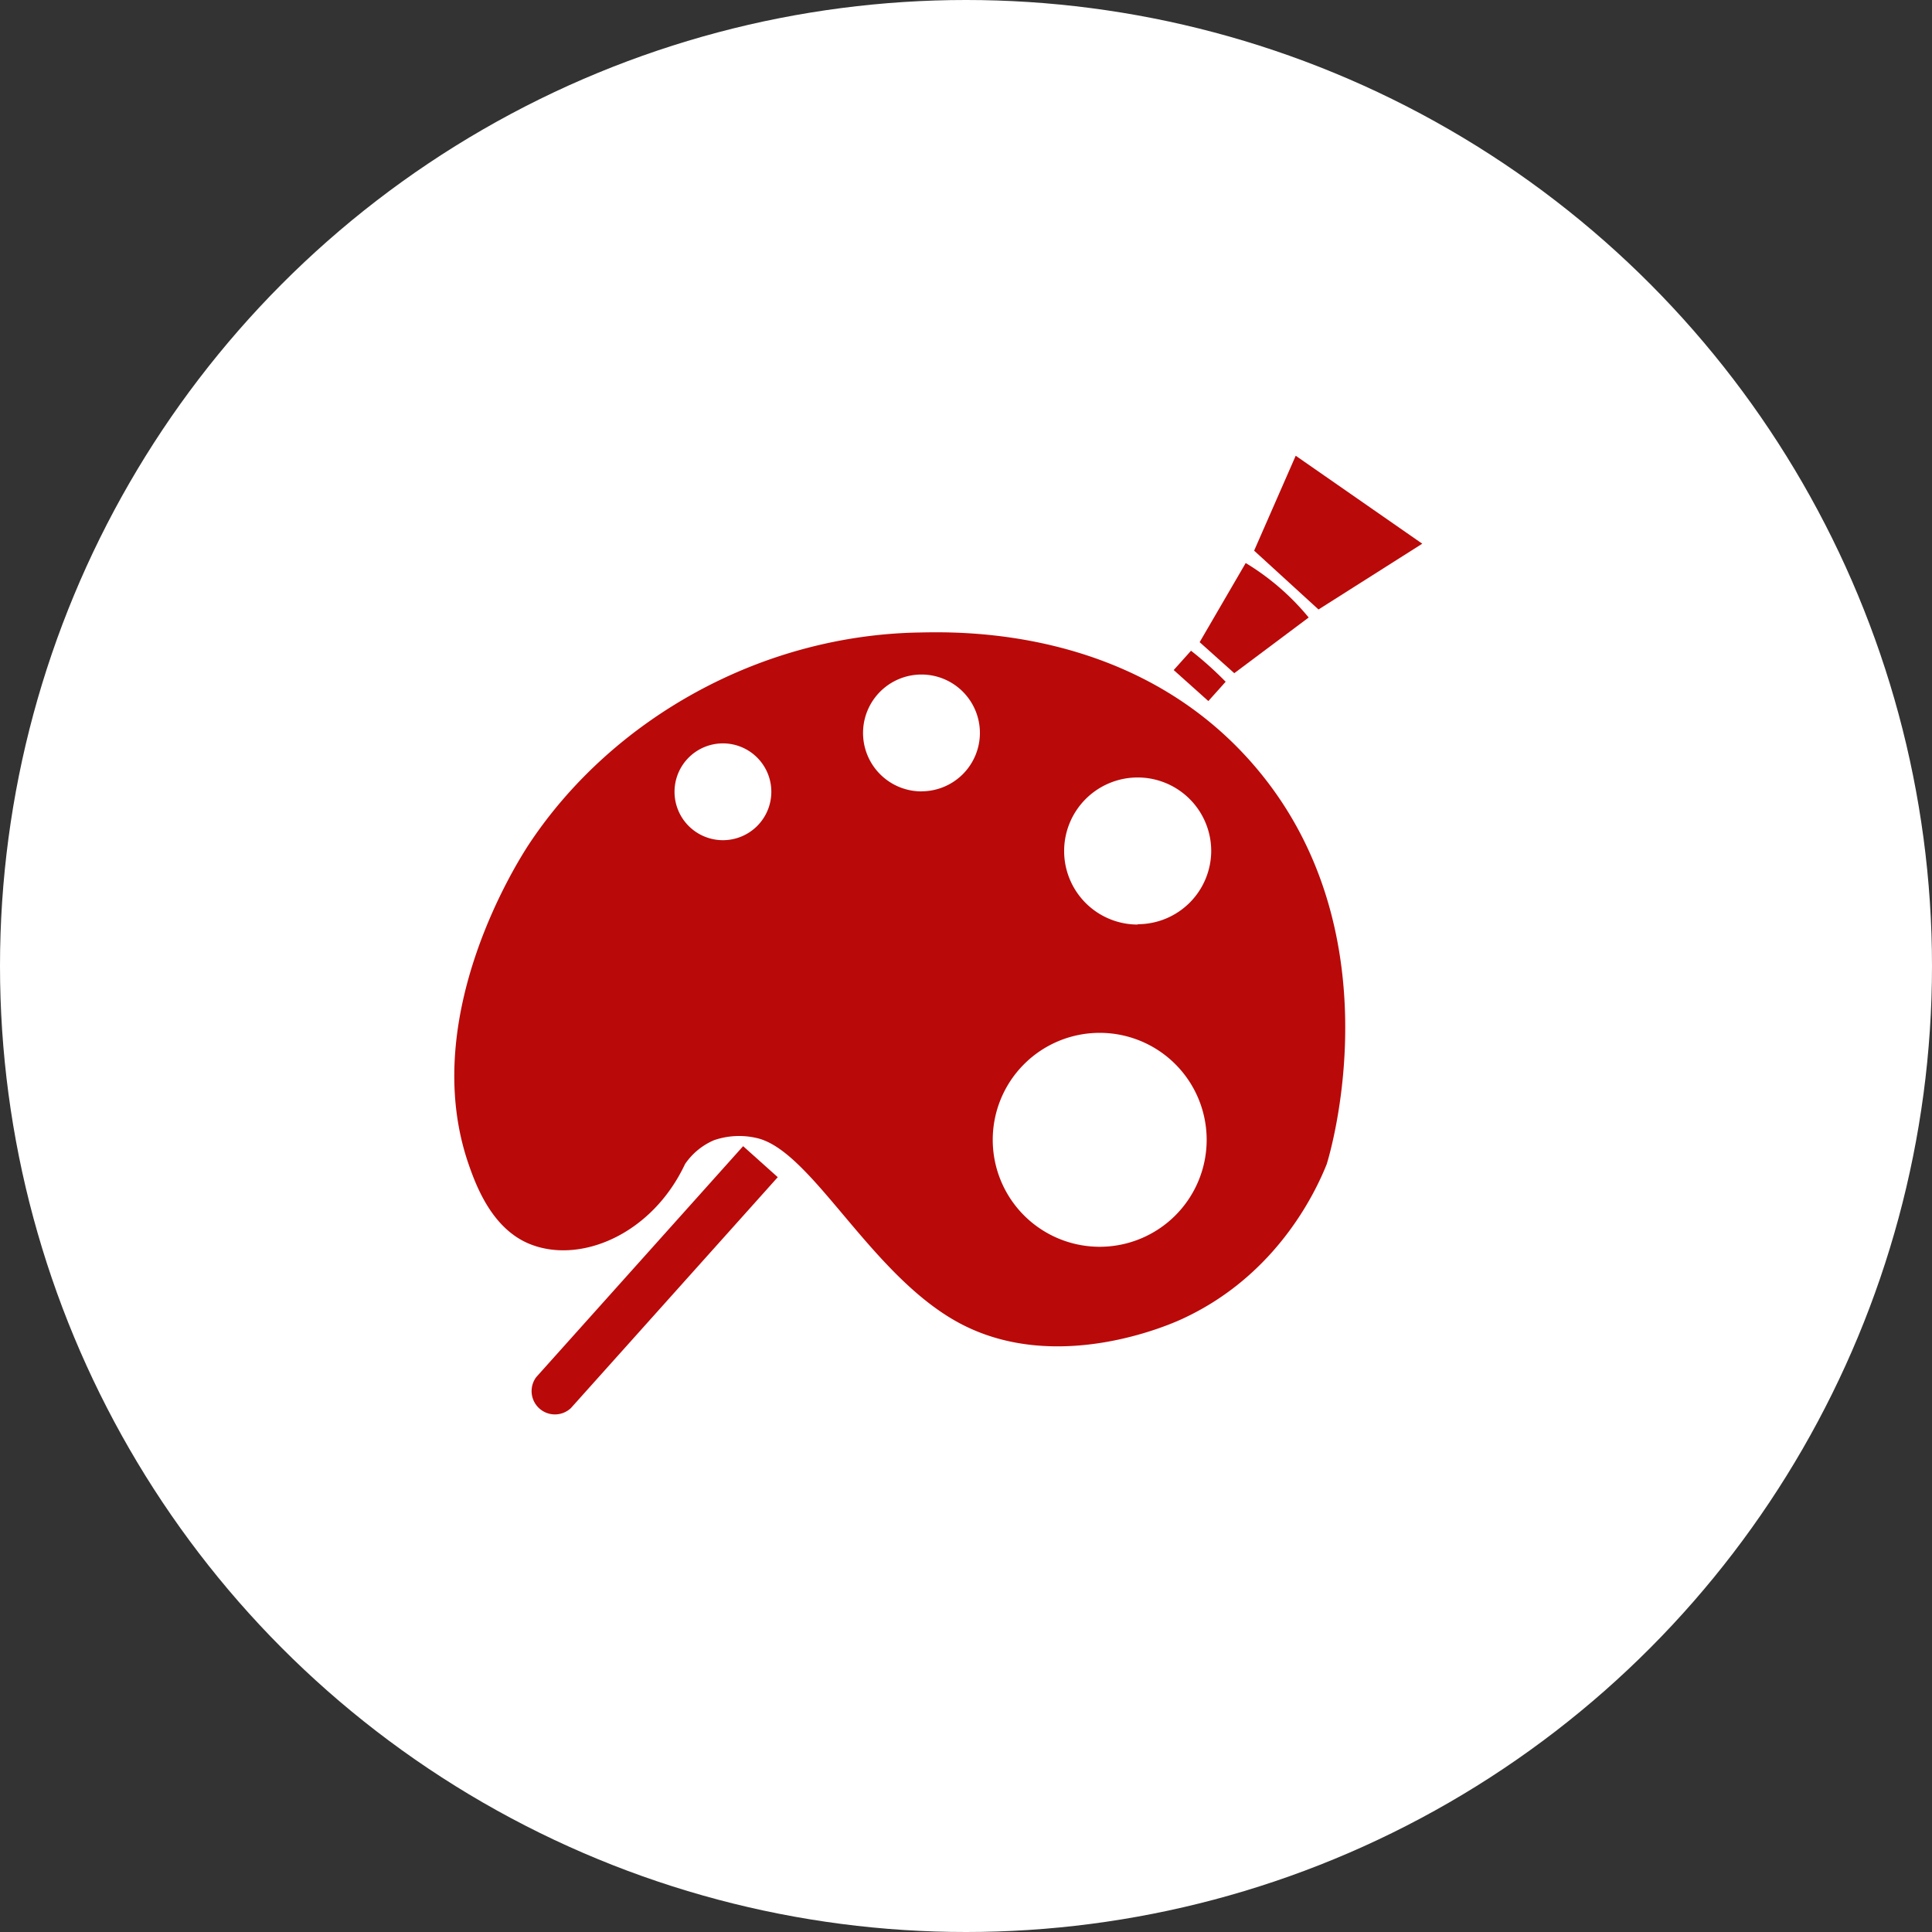 <svg id="Layer_2" data-name="Layer 2" xmlns="http://www.w3.org/2000/svg" viewBox="0 0 289 289"><rect x="0" y="0" width="289" height="289" fill="#333333" stroke="none"/><defs><style>.cls-1{fill:#fff;}.cls-2{fill:#ba0909;}</style></defs><title>kultur</title><circle class="cls-1" cx="144.5" cy="144.5" r="144.5"/><path class="cls-2" d="M237.31,167.11c-17.67-19.64-42.9-19.12-49.13-19-23.79.35-45.93,12.84-58.36,31.38-1.5,2.24-16.91,25.9-9.23,48.14,1.21,3.52,3.61,9.67,9.09,11.93,7.53,3.1,18.31-1.34,23.29-11.93a10,10,0,0,1,4.33-3.57,11.56,11.56,0,0,1,6.38-.33c8.32,1.87,17.05,20.66,30.47,27.76,14.62,7.73,31.78,0,33.51-.85,14.4-6.77,20-19.77,21.3-23C249.53,225.8,259.63,191.92,237.31,167.11Zm-78.67,12.07a7.24,7.24,0,1,1,7.24-7.24A7.24,7.24,0,0,1,158.64,179.18Zm29.7-7.3a8.74,8.74,0,1,1,8.74-8.74A8.74,8.74,0,0,1,188.34,171.87ZM215,240a16,16,0,1,1,16-16A16,16,0,0,1,215,240Zm5.68-48.2a11,11,0,1,1,11-11A11,11,0,0,1,220.72,191.75Z" transform="translate(-50.5 -53.5)"/><path class="cls-2" d="M166.84,229.59l-5.18-4.64-30.94,34.54a3.49,3.49,0,0,0,5.18,4.64Z" transform="translate(-50.5 -53.5)"/><path class="cls-2" d="M226.07,153.73l5.18,4.64,2.59-2.89a52.64,52.64,0,0,0-5.18-4.64Z" transform="translate(-50.5 -53.5)"/><path class="cls-2" d="M229.95,149.56l5.18,4.64,11.13-8.33a36.84,36.84,0,0,0-9.42-8.15Z" transform="translate(-50.5 -53.5)"/><polyline class="cls-2" points="187.6 82.37 197.23 91.17 212.75 81.33 193.82 68.17"/></svg>